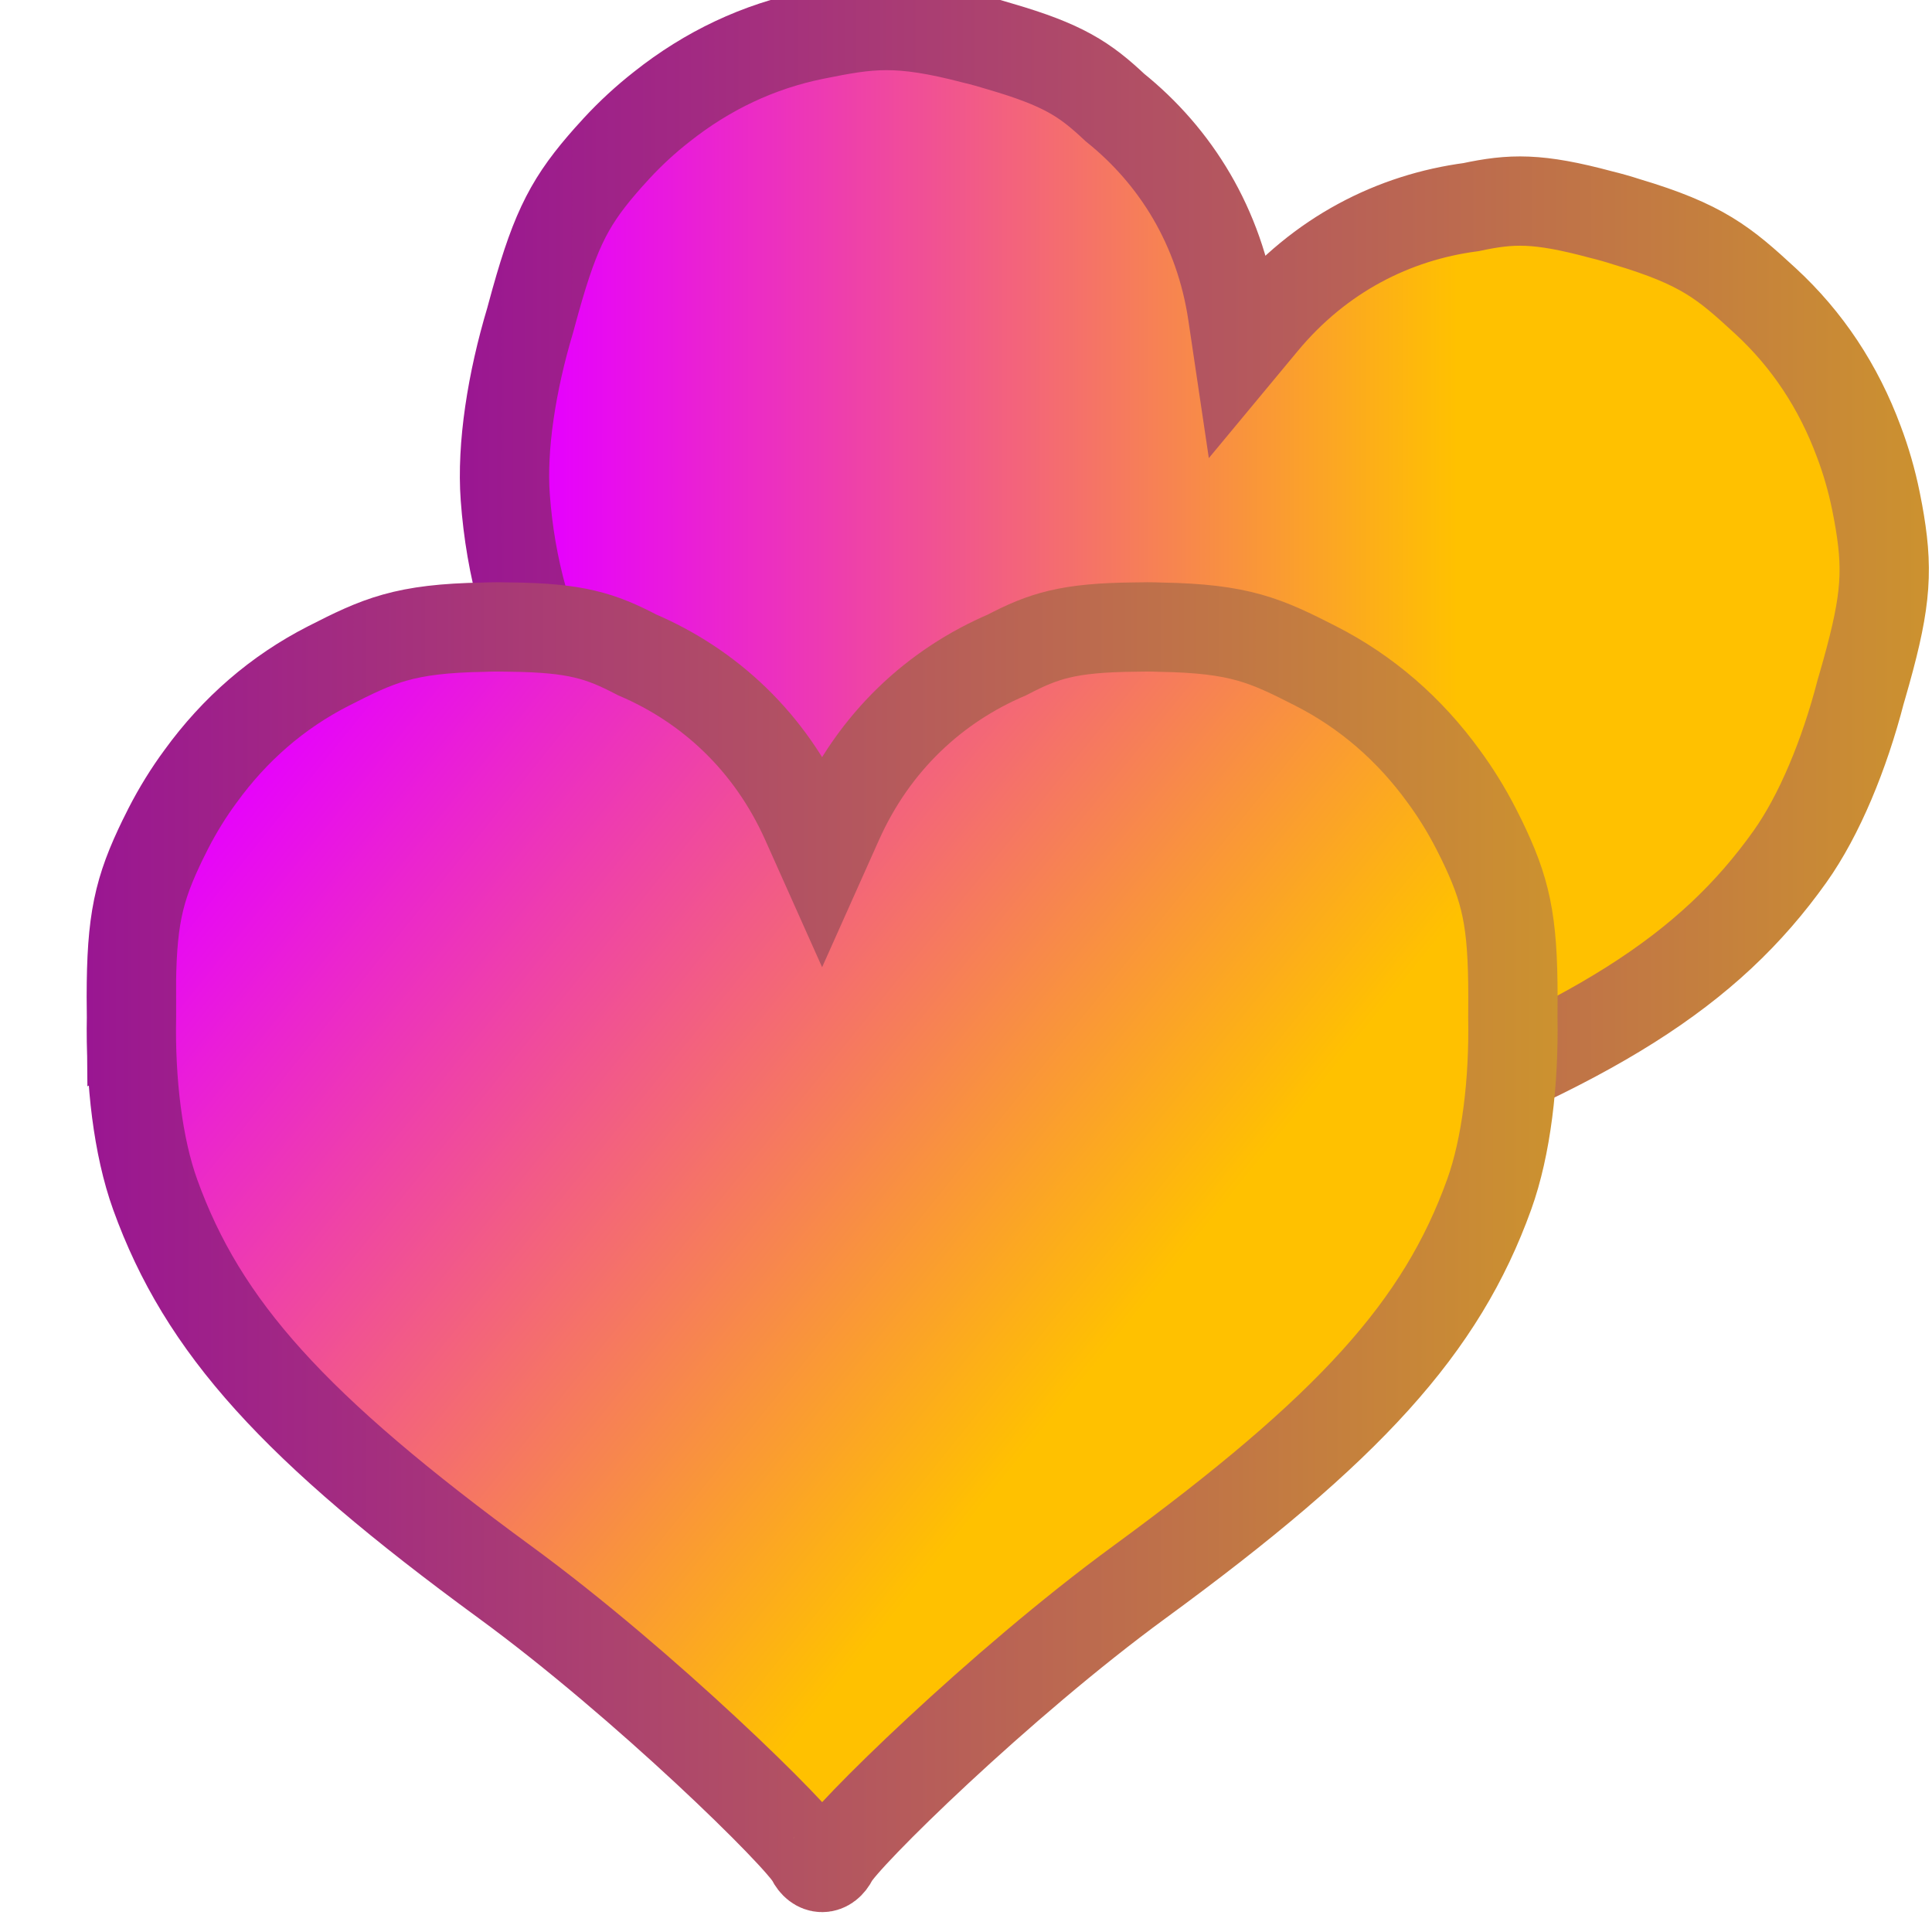 <?xml version="1.0" encoding="UTF-8" standalone="no"?>
<svg
   version="1.1"
   width="54"
   height="54"
   viewBox="0 0 54 54"
   id="svg3"
   sodipodi:docname="extraLife+.svg"
   inkscape:export-filename="..\extraLife+.svg"
   inkscape:export-xdpi="96"
   inkscape:export-ydpi="96"
   inkscape:version="1.3.2 (091e20e, 2023-11-25, custom)"
   xmlns:inkscape="http://www.inkscape.org/namespaces/inkscape"
   xmlns:sodipodi="http://sodipodi.sourceforge.net/DTD/sodipodi-0.dtd"
   xmlns:xlink="http://www.w3.org/1999/xlink"
   xmlns="http://www.w3.org/2000/svg"
   xmlns:svg="http://www.w3.org/2000/svg">
  <defs
     id="defs3">
    <linearGradient
       id="linearGradient5"
       inkscape:collect="always">
      <stop
         style="stop-color:#9a1692;stop-opacity:1;"
         offset="0"
         id="stop5" />
      <stop
         style="stop-color:#cc922f;stop-opacity:1;"
         offset="1"
         id="stop6" />
    </linearGradient>
    <linearGradient
       id="linearGradient1"
       inkscape:collect="always">
      <stop
         style="stop-color:#e600ff;stop-opacity:1;"
         offset="0.06"
         id="stop1" />
      <stop
         style="stop-color:#ffc100;stop-opacity:1;"
         offset="0.679"
         id="stop2" />
    </linearGradient>
    <linearGradient
       inkscape:collect="always"
       xlink:href="#linearGradient1"
       id="linearGradient2"
       x1="1.158"
       y1="16.608"
       x2="30.522"
       y2="40.271"
       gradientUnits="userSpaceOnUse"
       gradientTransform="matrix(1.248,0,0,1.248,2.425,-0.267)" />
    <linearGradient
       inkscape:collect="always"
       xlink:href="#linearGradient1"
       id="linearGradient4"
       x1="8.356"
       y1="15.352"
       x2="41.252"
       y2="15.352"
       gradientUnits="userSpaceOnUse"
       gradientTransform="matrix(1.248,0,0,1.248,2.425,-0.267)" />
    <linearGradient
       inkscape:collect="always"
       xlink:href="#linearGradient5"
       id="linearGradient6"
       x1="8.356"
       y1="15.352"
       x2="41.252"
       y2="15.352"
       gradientUnits="userSpaceOnUse"
       gradientTransform="matrix(1.248,0,0,1.248,2.425,-0.267)" />
    <linearGradient
       inkscape:collect="always"
       xlink:href="#linearGradient5"
       id="linearGradient8"
       x1="-0.001"
       y1="28.15"
       x2="32.946"
       y2="28.15"
       gradientUnits="userSpaceOnUse"
       gradientTransform="matrix(1.248,0,0,1.248,2.425,-0.267)" />
  </defs>
  <sodipodi:namedview
     id="namedview3"
     pagecolor="#ffffff"
     bordercolor="#000000"
     borderopacity="0.25"
     inkscape:showpageshadow="2"
     inkscape:pageopacity="0.0"
     inkscape:pagecheckerboard="0"
     inkscape:deskcolor="#d1d1d1"
     inkscape:zoom="9.487365"
     inkscape:cx="0.89592843"
     inkscape:cy="26.403538"
     inkscape:window-width="1920"
     inkscape:window-height="1009"
     inkscape:window-x="-8"
     inkscape:window-y="-8"
     inkscape:window-maximized="1"
     inkscape:current-layer="svg3" />
  <path
     d="m 14.859,8.802 c 0.604,-2.236 0.988,-3.055 1.967,-4.198 0.113,-0.132 0.227,-0.26 0.343,-0.385 0.021,-0.023 0.041,-0.046 0.062,-0.069 0.398,-0.431 0.82,-0.817 1.259,-1.161 1.283,-1.02 2.717,-1.695 4.273,-2.01 1.542,-0.311 2.325,-0.439 4.475,0.123 0.239,0.057 0.476,0.123 0.71,0.196 1.767,0.515 2.373,0.916 3.214,1.707 1.694,1.362 2.924,3.321 3.288,5.77 l 0.161,1.083 0.699,-0.842 c 1.581,-1.905 3.65,-2.942 5.805,-3.227 1.129,-0.24 1.855,-0.269 3.633,0.208 0.238,0.058 0.475,0.125 0.709,0.201 2.129,0.635 2.732,1.15 3.889,2.216 1.168,1.076 2.043,2.398 2.611,3.935 0.197,0.522 0.357,1.071 0.474,1.646 0.006,0.03 0.012,0.06 0.018,0.091 0.034,0.167 0.065,0.336 0.093,0.507 0.244,1.485 0.147,2.385 -0.497,4.609 -0.013,0.046 -0.027,0.092 -0.04,0.137 -0.452,1.746 -1.151,3.446 -1.975,4.604 -2.28,3.203 -5.491,5.233 -12.343,7.803 -4.494,1.686 -9.86,4.637 -10.313,5.136 -0.246,0.271 -0.526,0.192 -0.596,-0.167 -0.128,-0.661 -3.185,-5.968 -6.152,-9.741 -4.524,-5.752 -6.216,-9.154 -6.504,-13.075 -0.104,-1.417 0.181,-3.233 0.7,-4.96 z"
     id="path1"
     sodipodi:nodetypes="cscccccccccscccccsccsccccccccc"
     style="mix-blend-mode:normal;fill:url(#linearGradient4);fill-rule:nonzero;stroke:url(#linearGradient6);stroke-width:2.496;stroke-linecap:butt;stroke-linejoin:miter;stroke-miterlimit:10;stroke-dasharray:none;stroke-dashoffset:0" />
  <path
     d="m 3.672,28.279 c -0.021,-2.316 0.128,-3.208 0.763,-4.573 0.073,-0.157 0.148,-0.311 0.226,-0.463 0.014,-0.028 0.027,-0.056 0.041,-0.083 0.268,-0.522 0.569,-1.008 0.9,-1.457 0.961,-1.328 2.16,-2.364 3.574,-3.086 1.401,-0.715 2.121,-1.049 4.342,-1.087 0.246,-0.01 0.492,-0.01 0.737,-0.003 1.841,0.02 2.532,0.243 3.555,0.778 1.999,0.855 3.711,2.411 4.721,4.671 l 0.447,1 0.447,-1 c 1.01,-2.261 2.722,-3.816 4.721,-4.671 1.023,-0.535 1.714,-0.759 3.555,-0.778 0.245,-0.007 0.491,-0.007 0.737,0.003 2.221,0.038 2.941,0.372 4.342,1.087 1.414,0.722 2.613,1.759 3.574,3.086 0.331,0.45 0.632,0.935 0.9,1.457 0.014,0.027 0.028,0.055 0.042,0.083 0.078,0.151 0.153,0.306 0.226,0.463 0.635,1.365 0.784,2.257 0.763,4.573 -4.24e-4,0.048 -10e-4,0.095 -0.001,0.143 0.034,1.803 -0.18,3.629 -0.662,4.965 -1.333,3.699 -3.879,6.519 -9.785,10.84 -3.874,2.834 -8.247,7.122 -8.548,7.724 -0.164,0.327 -0.455,0.327 -0.619,0 -0.301,-0.602 -4.675,-4.89 -8.548,-7.724 C 8.215,39.905 5.67,37.086 4.337,33.387 3.855,32.05 3.64,30.225 3.675,28.421 c -7.612e-4,-0.048 -0.001,-0.095 -0.001,-0.143 z"
     id="path2"
     style="mix-blend-mode:normal;fill:url(#linearGradient2);fill-rule:nonzero;stroke:url(#linearGradient8);stroke-width:2.496;stroke-linecap:butt;stroke-linejoin:miter;stroke-miterlimit:10;stroke-dasharray:none;stroke-dashoffset:0" />
</svg>
<!--rotationCenter:23.07629894958302:20.149588571428666-->


